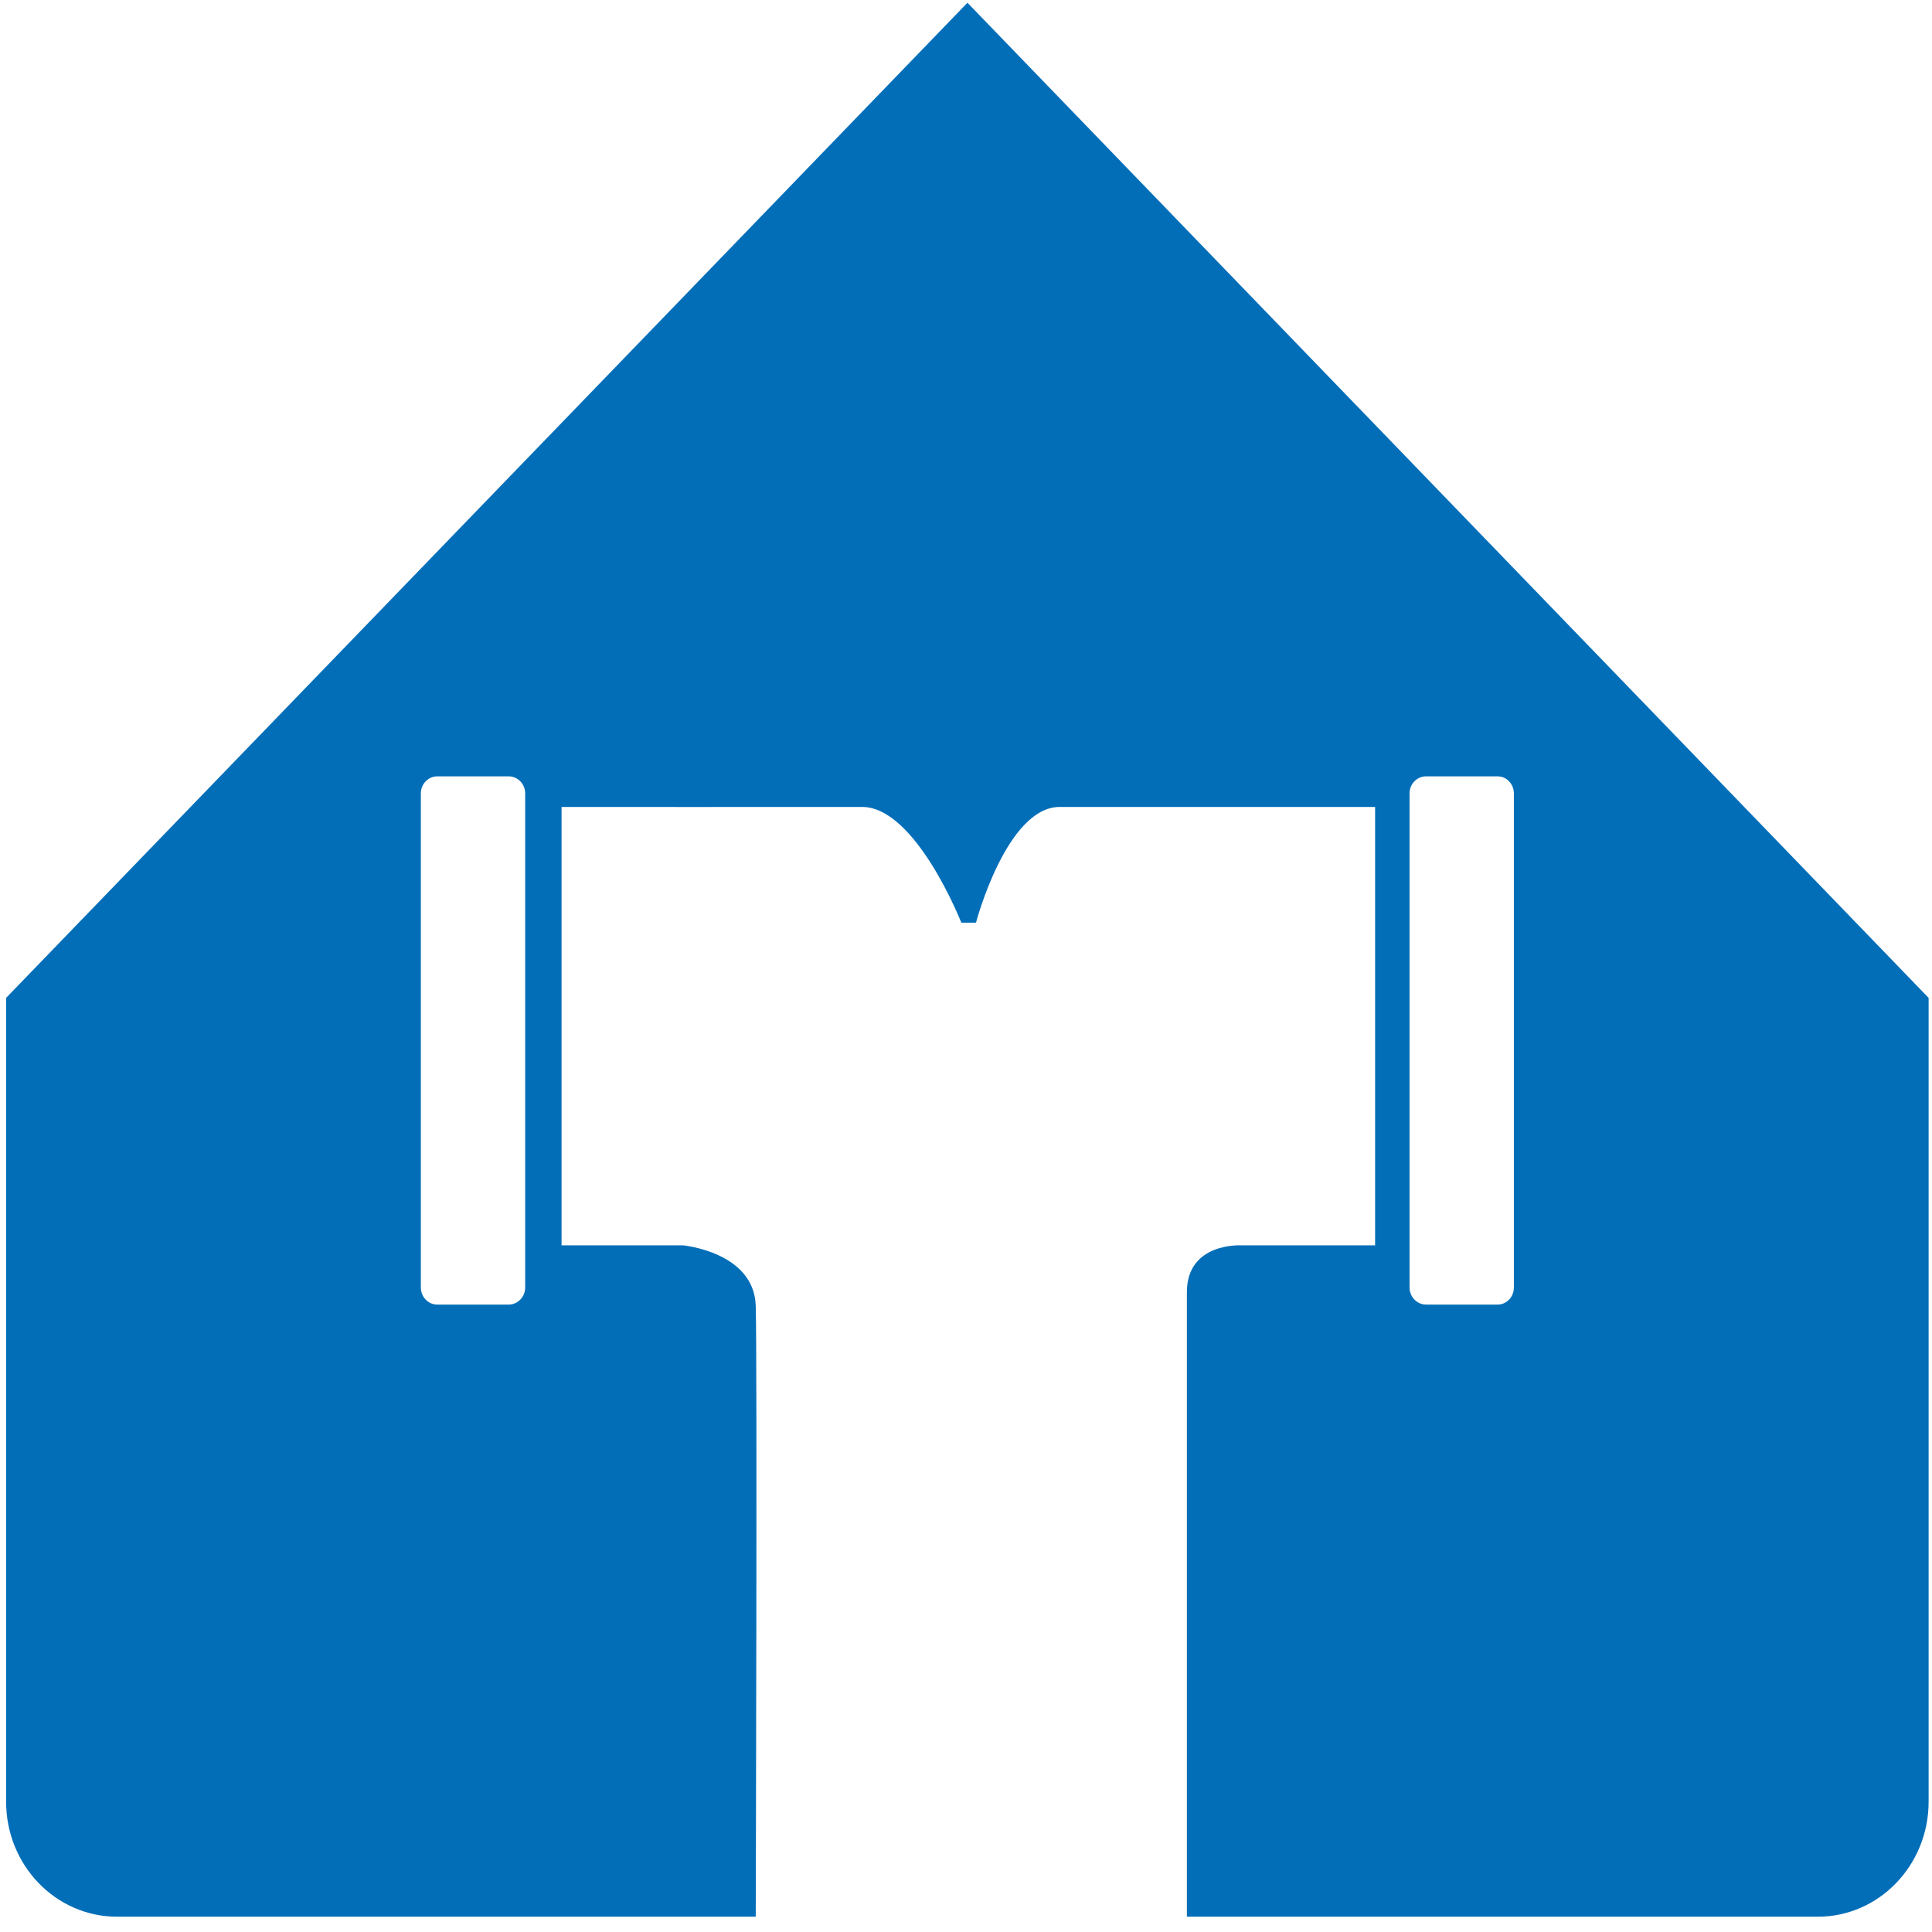 ﻿<?xml version="1.0" encoding="utf-8"?>
<svg version="1.1" xmlns:xlink="http://www.w3.org/1999/xlink" width="12px" height="12px" xmlns="http://www.w3.org/2000/svg">
  <g transform="matrix(1 0 0 1 -68 -300 )">
    <path d="M 6.009 0.017  L 0.038 6.198  L 0.038 11.191  C 0.038 11.585  0.346 11.905  0.727 11.905  L 4.694 11.905  C 4.694 11.905  4.704 8.445  4.694 8.111  C 4.684 7.776  4.242 7.735  4.242 7.735  L 3.488 7.735  L 3.488 5.012  C 3.488 5.012  5.02 5.013  5.354 5.012  C 5.688 5.011  5.971 5.731  5.971 5.731  L 6.062 5.731  C 6.062 5.731  6.252 5.012  6.582 5.012  L 8.541 5.012  L 8.541 7.735  L 7.712 7.735  C 7.712 7.735  7.372 7.714  7.372 8.026  L 7.372 11.905  L 11.291 11.905  C 11.671 11.905  11.979 11.585  11.979 11.191  L 11.979 6.198  L 6.009 0.017  Z M 3.262 4.928  L 3.262 7.997  C 3.262 8.055  3.216 8.103  3.16 8.103  L 2.716 8.103  C 2.659 8.103  2.614 8.055  2.614 7.997  L 2.614 4.928  C 2.614 4.87  2.659 4.822  2.716 4.822  L 3.16 4.822  C 3.216 4.822  3.262 4.87  3.262 4.928  Z M 8.755 7.997  L 8.755 4.928  C 8.755 4.869  8.801 4.822  8.858 4.822  L 9.302 4.822  C 9.358 4.822  9.403 4.87  9.403 4.928  L 9.403 7.997  C 9.403 8.055  9.358 8.103  9.302 8.103  L 8.858 8.103  C 8.801 8.103  8.755 8.055  8.755 7.997  Z " fill-rule="nonzero" fill="#036eb8" stroke="none" transform="matrix(1 0 0 1 68 300 )" />
  </g>
</svg>
